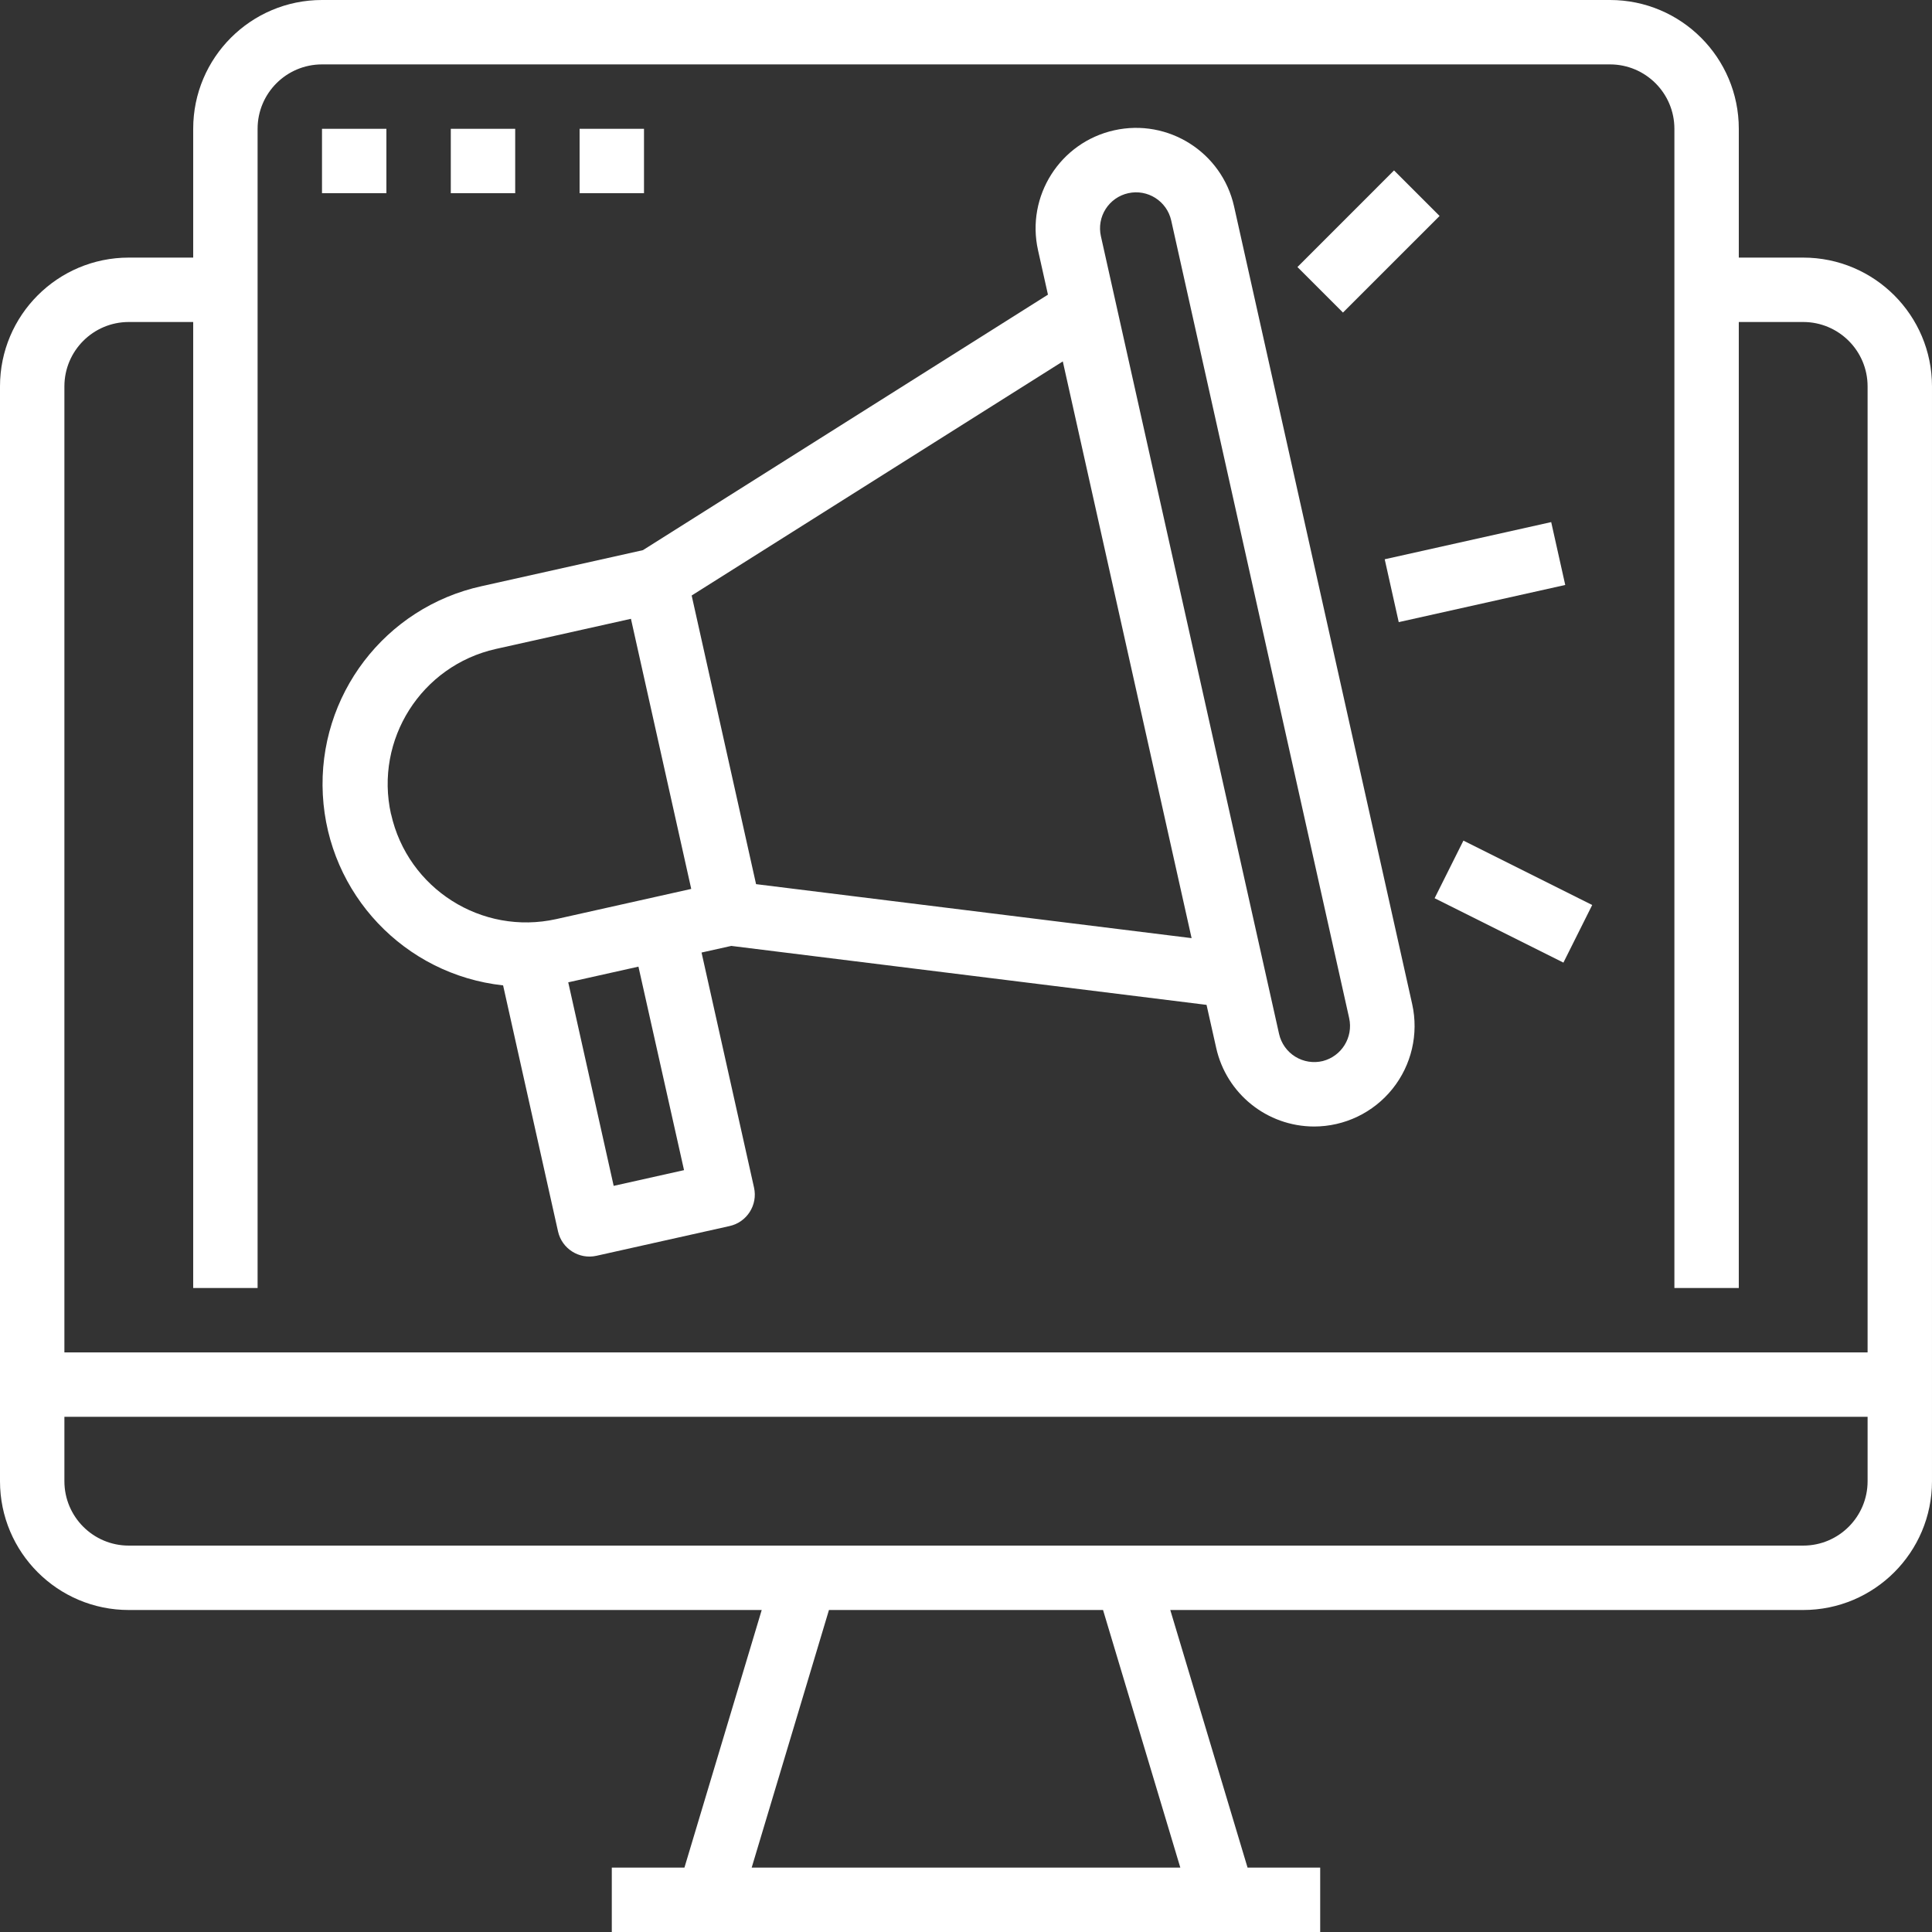 <svg fill="white" height="480pt" viewBox="0 0 480 480" width="480pt" xmlns="http://www.w3.org/2000/svg"><rect x="0" y="0" width="480" height="480" fill="#333333" stroke="none"/><path d="m448 64h-16v-32c0-17.672-14.328-32-32-32h-320c-17.672 0-32 14.328-32 32v32h-16c-17.672 0-32 14.328-32 32v272c0 17.672 14.328 32 32 32h157.246l-19.199 64h-18.047v16h176v-16h-18.047l-19.199-64h157.246c17.672 0 32-14.328 32-32v-272c0-17.672-14.328-32-32-32zm-432 32c0-8.836 7.164-16 16-16h16v240h16v-288c0-8.836 7.164-16 16-16h320c8.836 0 16 7.164 16 16v288h16v-240h16c8.836 0 16 7.164 16 16v240h-448zm277.246 368h-106.492l19.199-64h68.094zm170.754-96c0 8.836-7.164 16-16 16h-416c-8.836 0-16-7.164-16-16v-16h448zm0 0"/><path d="m80 32h16v16h-16zm0 0"/><path d="m112 32h16v16h-16zm0 0"/><path d="m144 32h16v16h-16zm0 0"/><path d="m344.027 138.949 41.363-9.234 3.488 15.617-41.367 9.234zm0 0"/><path d="m322.344 66.344 24-24.004 11.316 11.316-24.004 24zm0 0"/><path d="m356.426 223.16 7.156-14.312 31.996 16-7.152 14.312zm0 0"/><path d="m306.602 51.289c-3.008-13.449-16.344-21.918-29.793-18.914-13.449 3.004-21.918 16.344-18.914 29.793l2.465 11.039-100.633 63.48-40 8.93c-24.094 5.258-40.828 27.207-39.523 51.836 1.309 24.629 20.27 44.684 44.789 47.363l13.648 61.137c.969 4.297 5.234 7 9.535 6.047l33.09-7.391c4.312-.961 7.035-5.238 6.07-9.555l-13.039-58.398 7.391-1.648 118.074 14.648 2.398 10.695c2.543 11.387 12.629 19.496 24.297 19.527 7.578.004 14.75-3.434 19.492-9.344 4.746-5.91 6.551-13.656 4.906-21.055zm-209.457 150.992c-4.129-18.531 7.531-36.898 26.055-41.051l33.555-7.488 7.492 33.555 7.488 33.551-8.727 1.953-24.801 5.543c-18.527 4.121-36.891-7.543-41.039-26.062zm72.801 88.438-17.48 3.906-11.289-50.57.426-.094 17.016-3.801zm17.895-71.055-16-71.711 92.207-58.16 32 143.285zm140.801 43.953c-2.34.566-4.805.172-6.852-1.098-2.043-1.27-3.488-3.309-4.012-5.656l-44.266-198.191c-.516-2.316-.094-4.742 1.18-6.742 1.273-2 3.289-3.414 5.605-3.93 4.824-1.078 9.609 1.961 10.688 6.785l44.215 198.184c1.039 4.738-1.867 9.449-6.566 10.648zm0 0"/></svg>